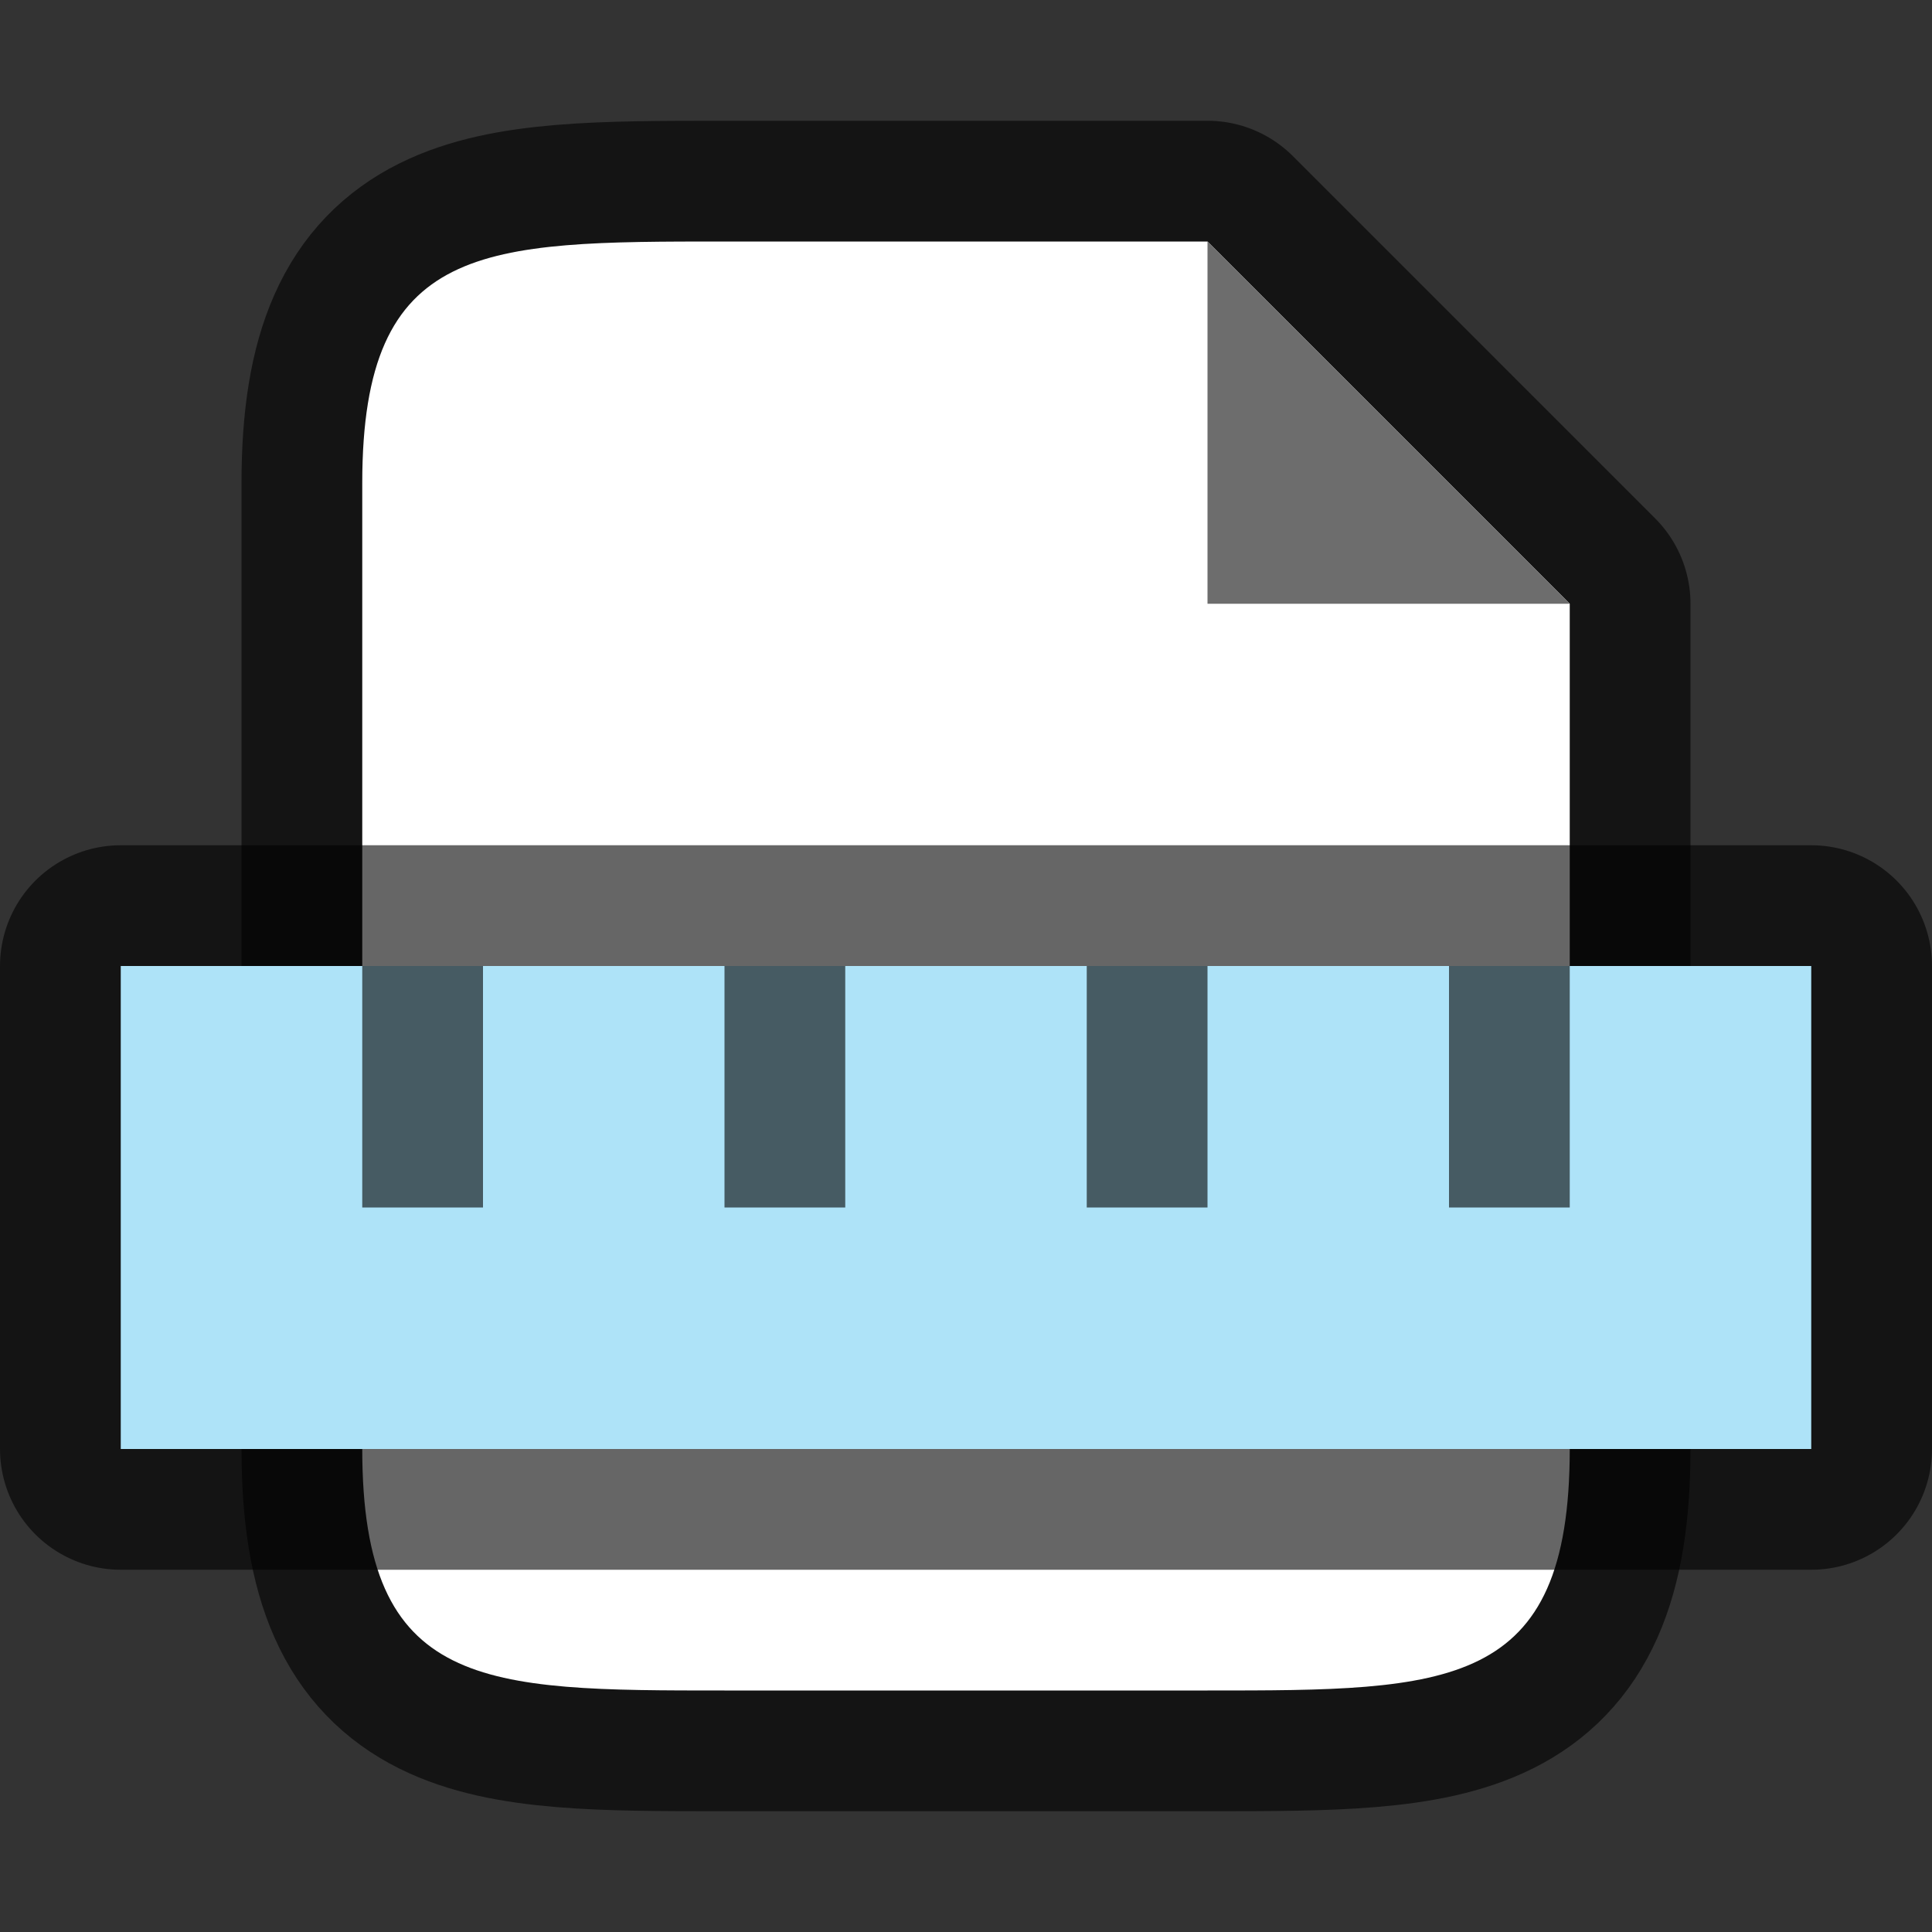 <svg xmlns="http://www.w3.org/2000/svg" viewBox="0 0 16 16"><rect x="0" y="0" width="16" height="16" fill="#333333" stroke="none"/><path d="M3 12V4c0-2 1-2 3-2h4l3 3v7c0 2-1 2-3 2H6c-2 0-3 0-3-2z" opacity=".6" stroke="#000" stroke-width="2" stroke-linejoin="round"/><path d="M3 12V4c0-2 1-2 3-2h4l3 3v7c0 2-1 2-3 2H6c-2 0-3 0-3-2z" fill="#fff"/><path d="M10 5V2l3 3z" fill="#6d6d6d"/><path opacity=".6" stroke="#000" stroke-width="2" stroke-linejoin="round" d="M1 8h14v4H1z"/><path fill="#aee3f8" d="M1 8h14v4H1z"/><path opacity=".6" d="M3 8h1v2H3zM6 8h1v2H6zM9 8h1v2H9zM12 8h1v2h-1z"/></svg>